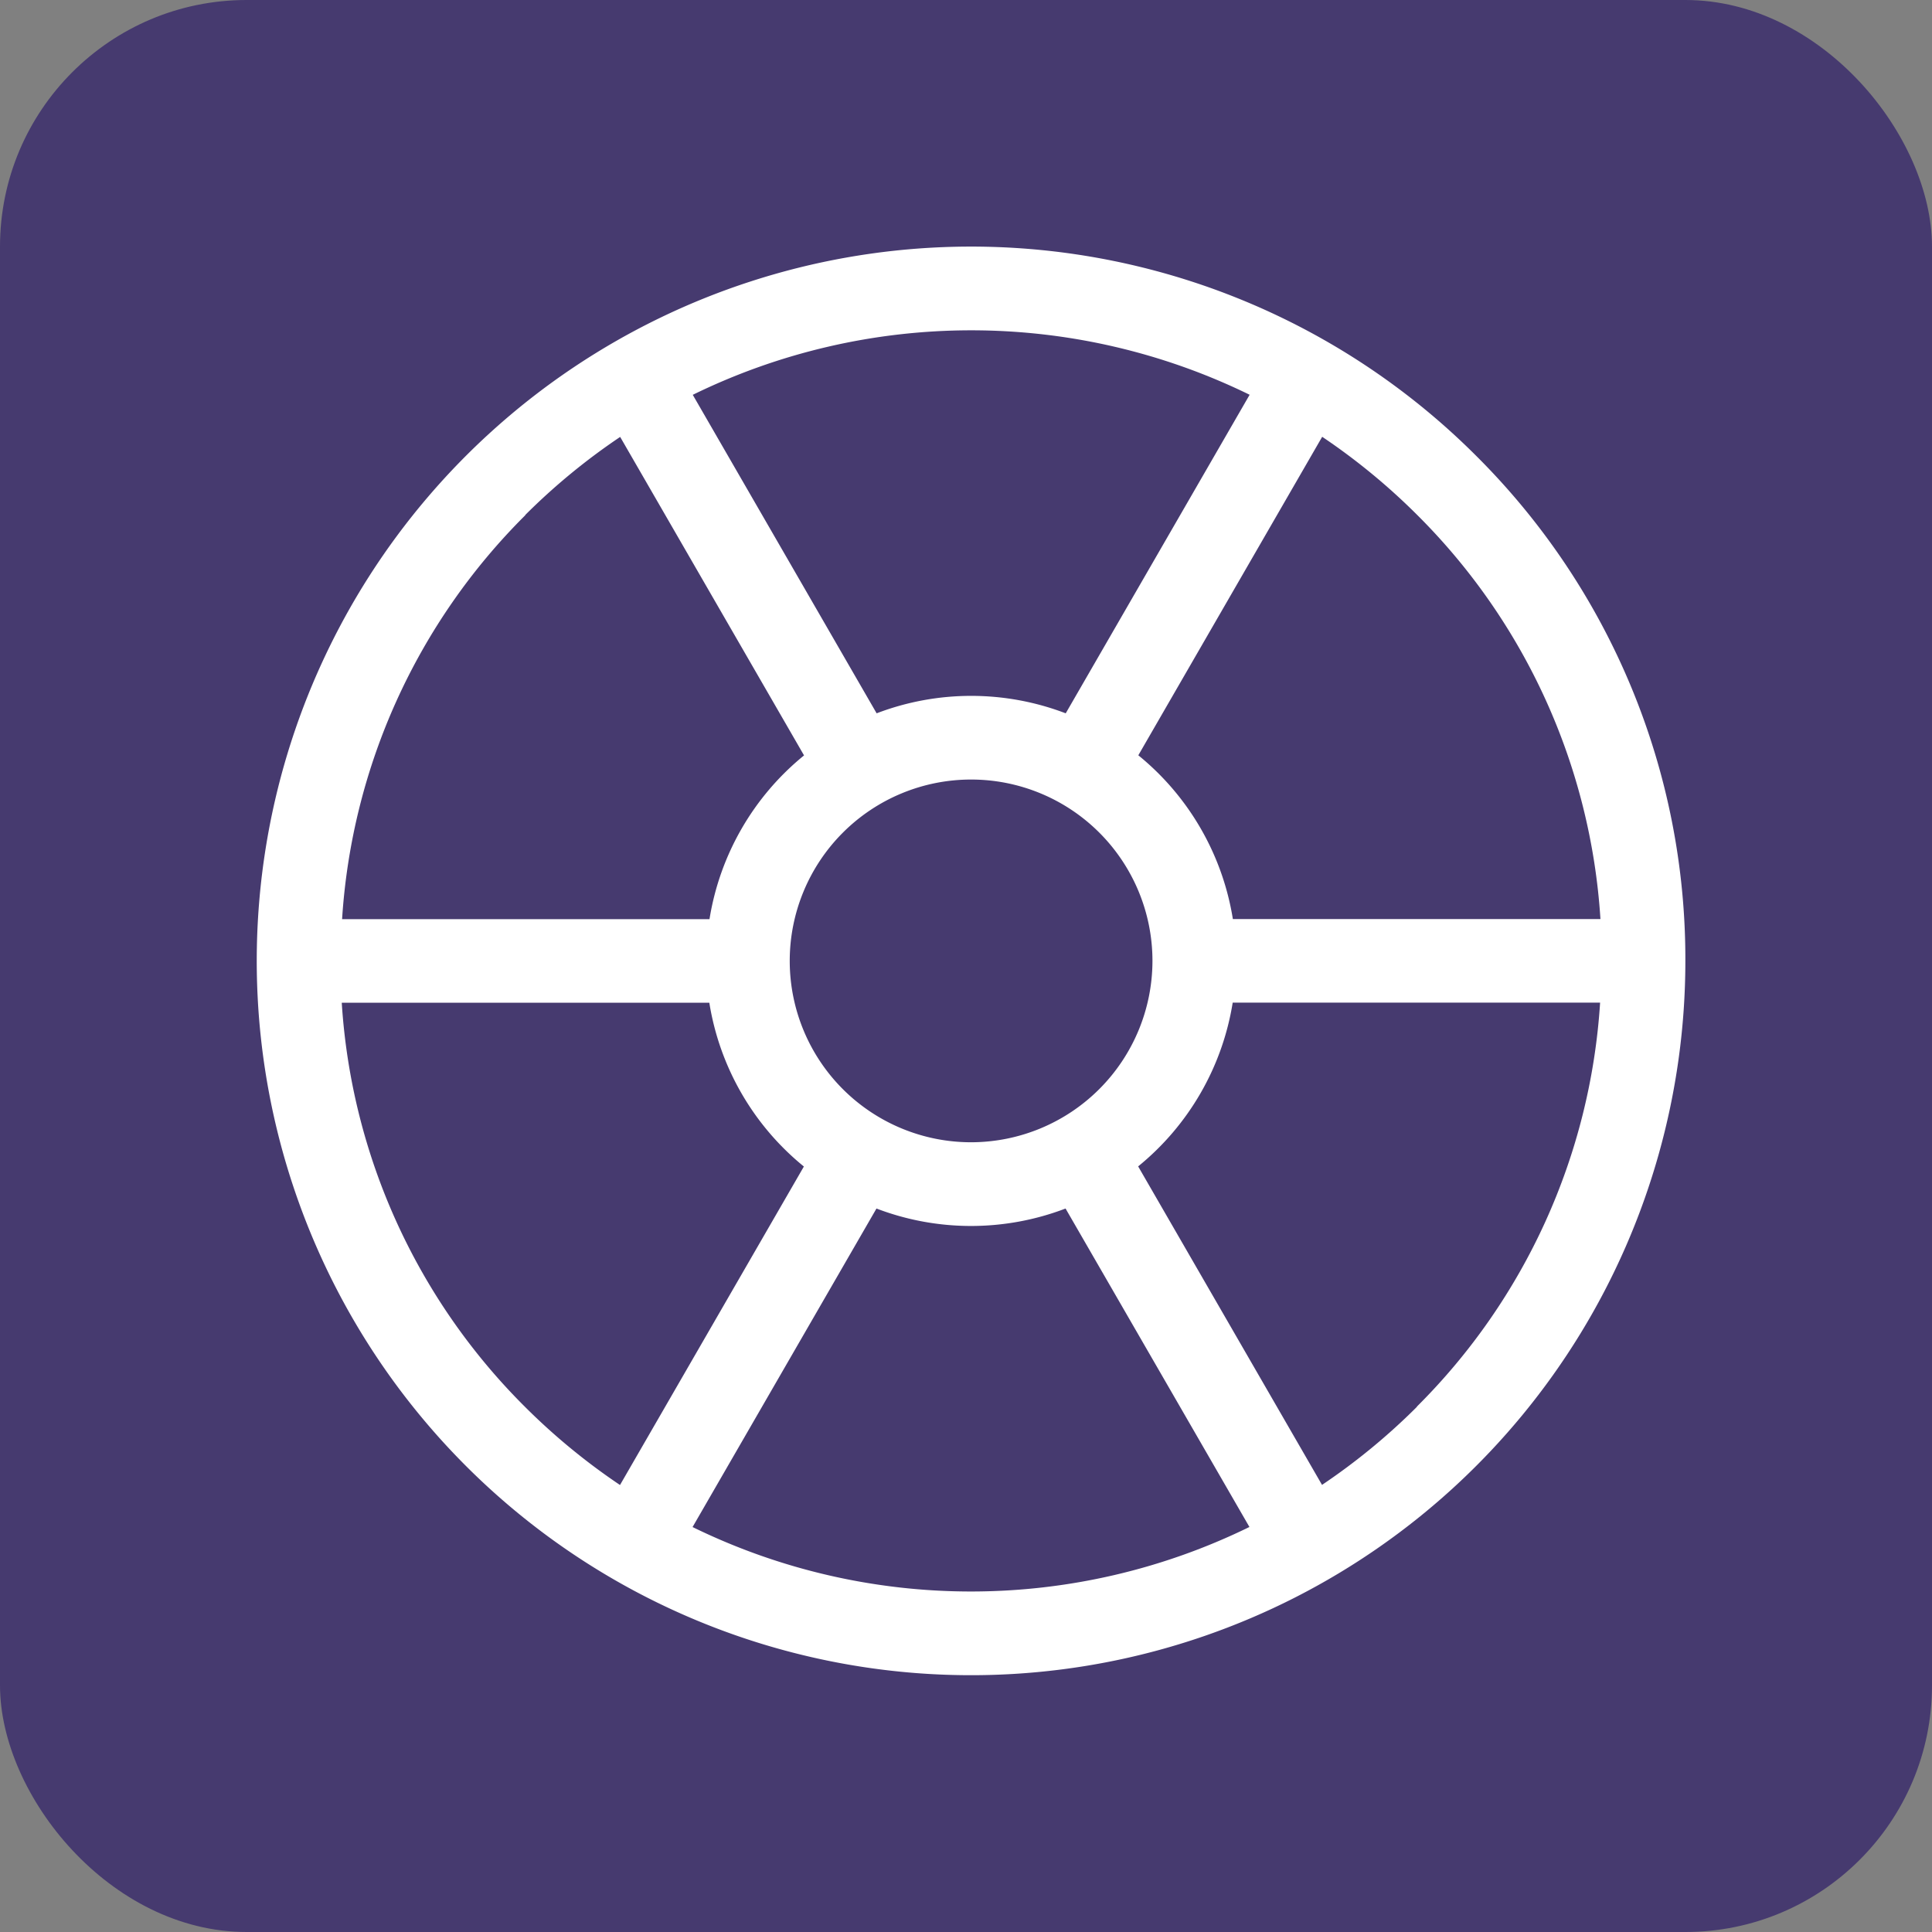 <svg xmlns="http://www.w3.org/2000/svg" width="47" height="47" viewBox="0 0 47 47">
  <rect x="0" y="0" width="47" height="47" fill="#808080" stroke="none"/>
  <g id="Group_51" data-name="Group 51" transform="translate(-1197 -351)">
    <g id="Group_47" data-name="Group 47" transform="translate(93 7)">
      <rect id="Rectangle_39" data-name="Rectangle 39" width="47" height="47" rx="6" transform="translate(1104 344)" fill="#463a6f"/>
    </g>
    <g id="Group_50" data-name="Group 50" transform="translate(500.247 74.247)">
      <path id="Path_57" data-name="Path 57" d="M733.664,289.089a17.377,17.377,0,1,0,5.089,12.287,17.263,17.263,0,0,0-5.089-12.287Zm3.019,11.269h-8.938a6.45,6.45,0,0,0-2.3-3.984l4.473-7.748a15.516,15.516,0,0,1,2.31,1.9,15.226,15.226,0,0,1,4.459,9.829Zm-15.306,5.43a4.412,4.412,0,1,1,4.412-4.412,4.417,4.417,0,0,1-4.412,4.412Zm6.775-18.183-4.473,7.748a6.445,6.445,0,0,0-4.6,0l-4.473-7.748a15.408,15.408,0,0,1,13.55,0Zm-17.622,2.924a15.5,15.5,0,0,1,2.31-1.9l4.473,7.748a6.45,6.45,0,0,0-2.3,3.984h-8.938a15.223,15.223,0,0,1,4.459-9.829Zm-4.459,11.865h8.938a6.45,6.45,0,0,0,2.3,3.984l-4.473,7.748a15.515,15.515,0,0,1-2.31-1.9,15.225,15.225,0,0,1-4.459-9.829Zm8.531,12.753,4.473-7.747a6.445,6.445,0,0,0,4.6,0l4.473,7.747a15.408,15.408,0,0,1-13.55,0Zm17.622-2.924a15.5,15.5,0,0,1-2.31,1.9l-4.473-7.748a6.45,6.45,0,0,0,2.3-3.984h8.938a15.224,15.224,0,0,1-4.459,9.829Zm0,0" transform="translate(-1 -1.247)" fill="#fff"/>
    </g>
  </g>
</svg>

